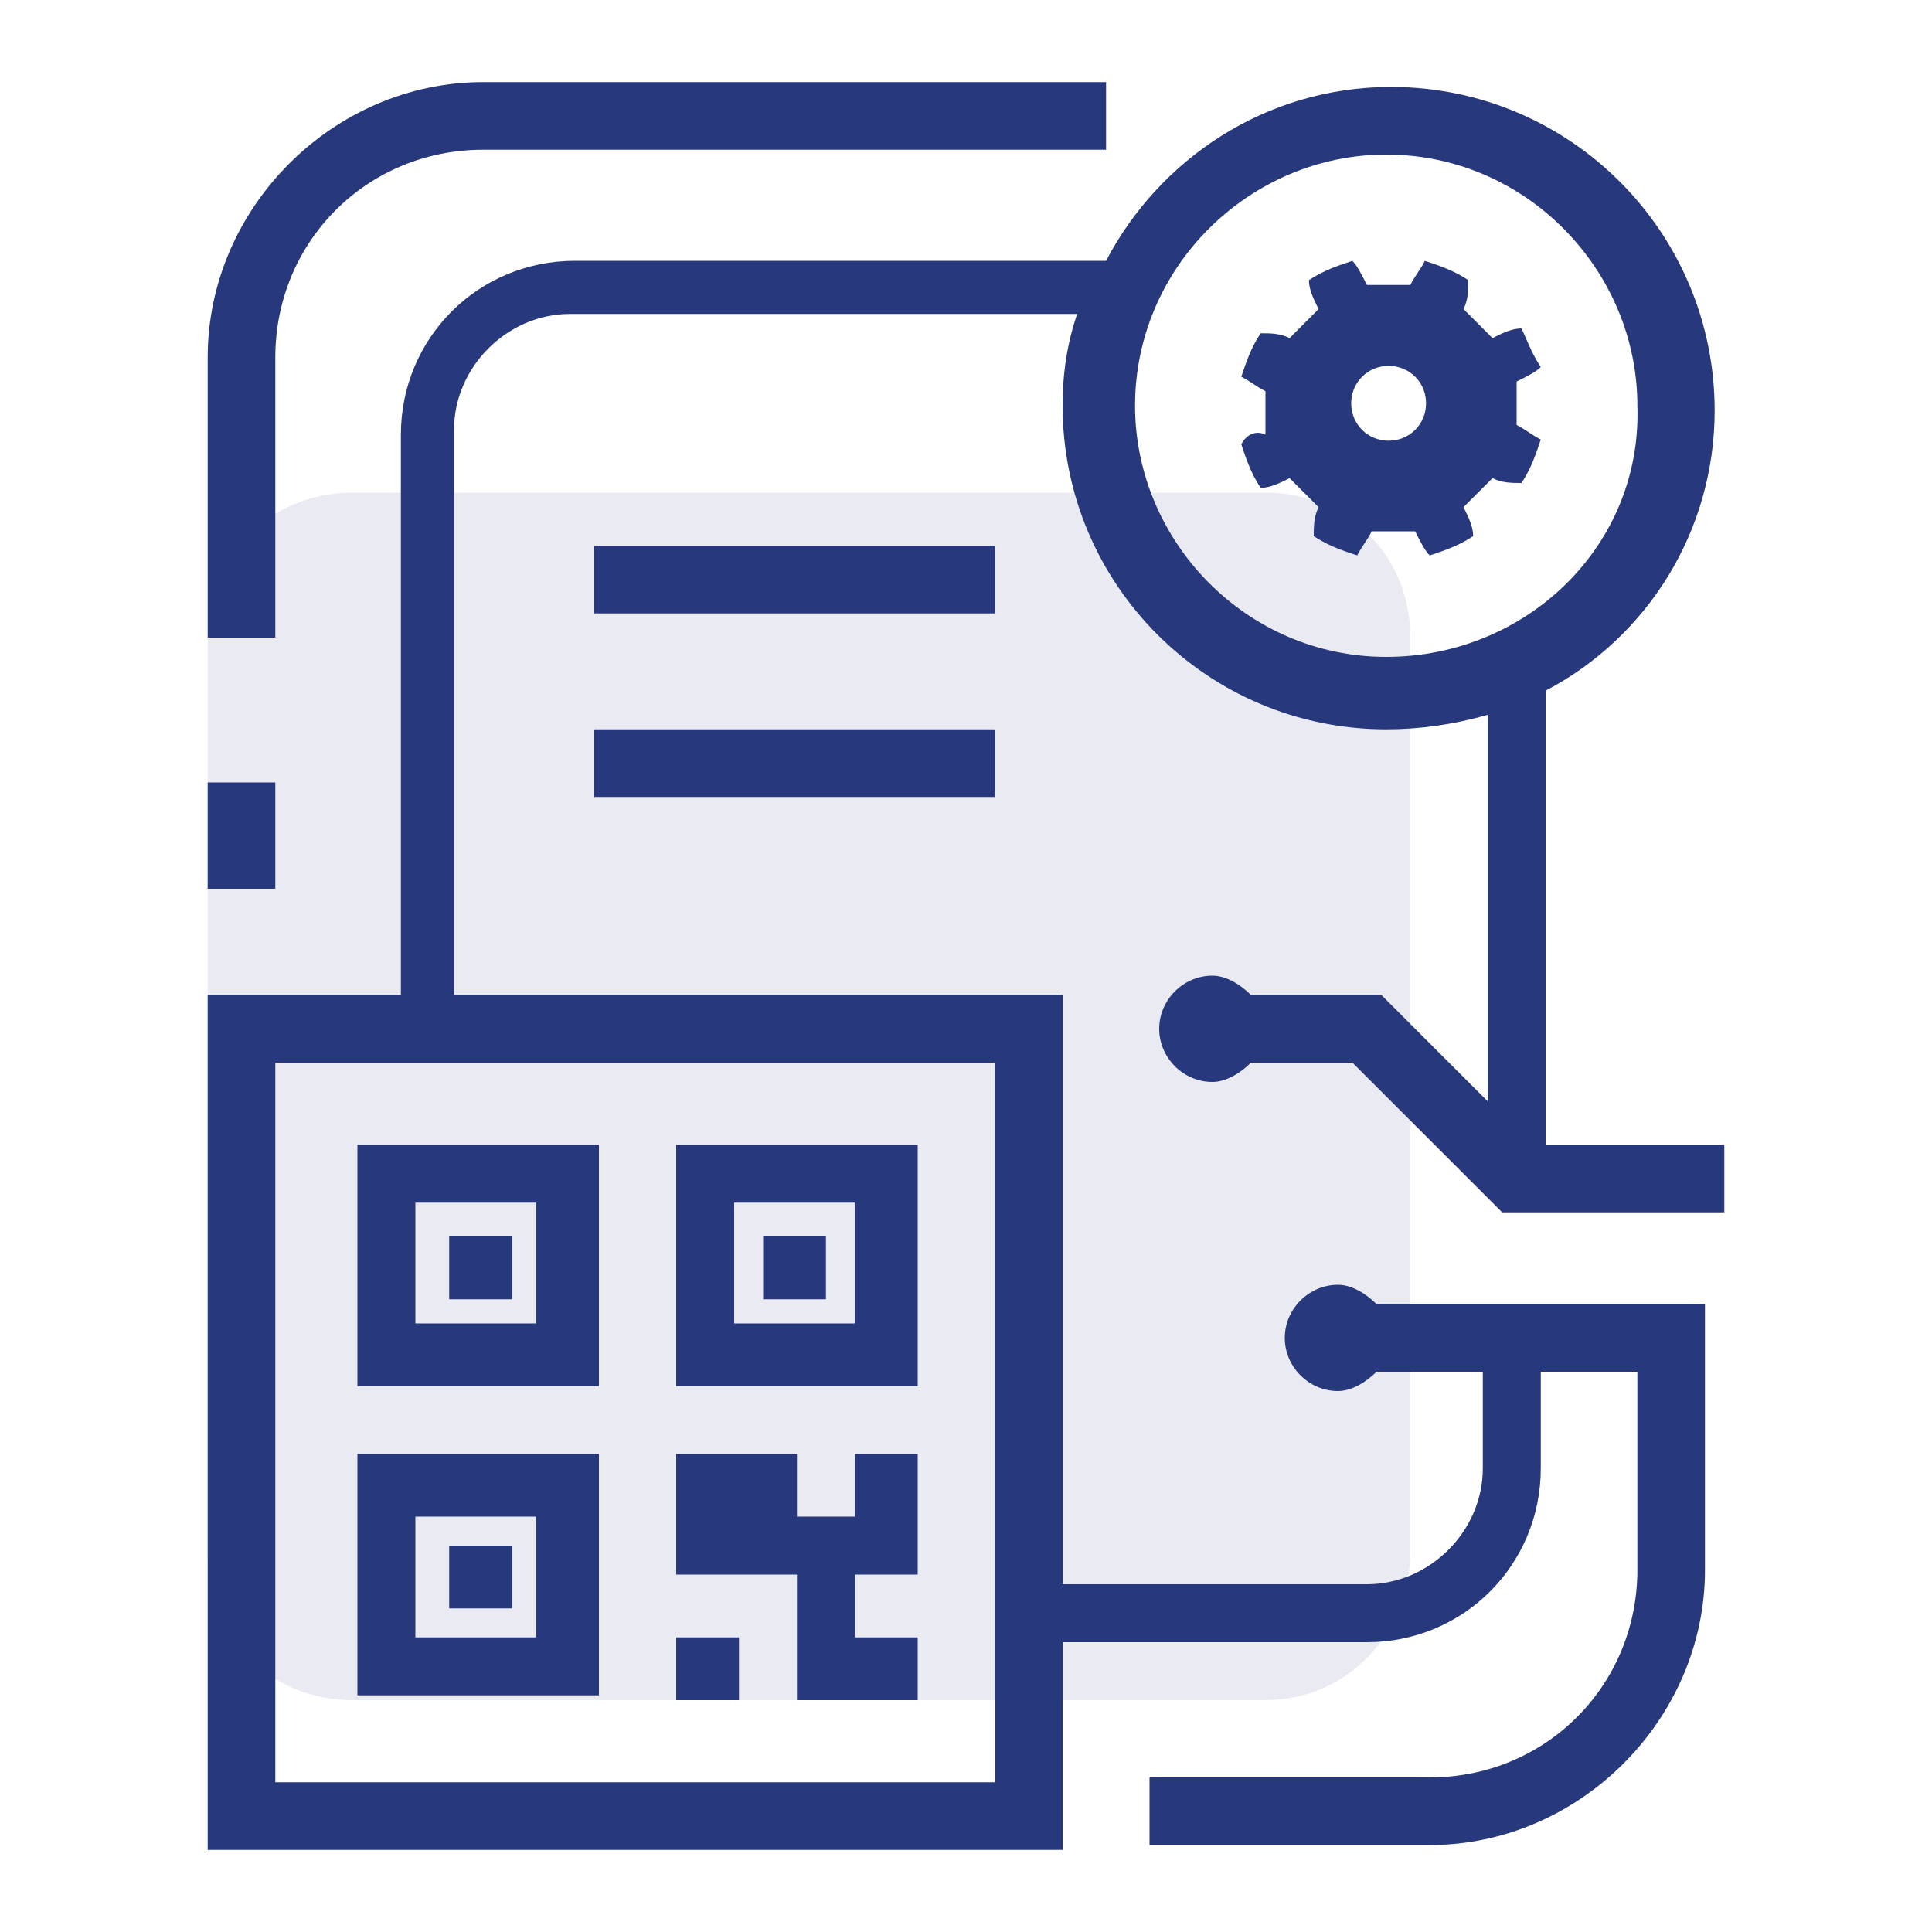<?xml version="1.0" encoding="utf-8"?>
<!-- Generator: Adobe Illustrator 21.0.0, SVG Export Plug-In . SVG Version: 6.00 Build 0)  -->
<svg version="1.1" id="Layer_1" xmlns="http://www.w3.org/2000/svg" xmlns:xlink="http://www.w3.org/1999/xlink" x="0px" y="0px"
	 viewBox="0 0 40 40" style="enable-background:new 0 0 40 40;" xml:space="preserve">
<style type="text/css">
	.st0{opacity:0.1;}
	.st1{fill:#28387C;}
</style>
<g>
	<g class="st0">
		<g>
			<path class="st1" d="M26.2,35.2H7.3c-1.7,0-3-1.3-3-3V13.2c0-1.7,1.3-3,3-3h18.9c1.7,0,3,1.3,3,3v18.9
				C29.2,33.8,27.9,35.2,26.2,35.2z"/>
		</g>
	</g>
	<g>
		<rect x="12.3" y="11.3" class="st1" width="8.3" height="1.4"/>
		<rect x="12.3" y="15.1" class="st1" width="8.3" height="1.4"/>
		<path class="st1" d="M5.7,7.4c0-2.4,1.9-4.3,4.3-4.3h12.9V1.7H10c-3.1,0-5.7,2.6-5.7,5.7v5.8h1.4V7.4z"/>
		<rect x="4.3" y="16.2" class="st1" width="1.4" height="2.2"/>
		<path class="st1" d="M28.6,20.6h-2.7c-0.2-0.2-0.5-0.4-0.8-0.4c-0.6,0-1.1,0.5-1.1,1.1c0,0.6,0.5,1.1,1.1,1.1
			c0.3,0,0.6-0.2,0.8-0.4H28l3.1,3.1h4.6v-1.4h-3.7v-9.4c2.1-1.1,3.5-3.3,3.5-5.8c0-3.7-3-6.7-6.7-6.7c-2.6,0-4.8,1.5-5.9,3.6H11.9
			c-2,0-3.6,1.6-3.6,3.6v11.6h-4v17.7H22V34h6.3c2,0,3.6-1.6,3.6-3.6v-2h2v4.1c0,2.4-1.9,4.3-4.3,4.3h-5.8v1.4h5.8
			c3.1,0,5.7-2.6,5.7-5.7v-5.5h-6.8c-0.2-0.2-0.5-0.4-0.8-0.4c-0.6,0-1.1,0.5-1.1,1.1c0,0.6,0.5,1.1,1.1,1.1c0.3,0,0.6-0.2,0.8-0.4
			h2.2v2c0,1.3-1.1,2.4-2.4,2.4H22V20.6H9.4V8.9c0-1.3,1.1-2.4,2.4-2.4h10.5c-0.2,0.6-0.3,1.2-0.3,1.9c0,3.7,3,6.7,6.7,6.7
			c0.7,0,1.4-0.1,2.1-0.3v8L28.6,20.6z M20.6,22v14.9H5.7V22H20.6z M28.7,13.6c-2.9,0-5.2-2.4-5.2-5.2c0-2.9,2.4-5.2,5.2-5.2
			c2.9,0,5.2,2.4,5.2,5.2C34,11.3,31.6,13.6,28.7,13.6z"/>
		<path class="st1" d="M19,23.7h-5v5h5V23.7z M17.7,27.4h-2.5v-2.5h2.5V27.4z"/>
		<path class="st1" d="M12.4,23.7h-5v5h5V23.7z M11.1,27.4H8.6v-2.5h2.5V27.4z"/>
		<rect x="14" y="33.9" class="st1" width="1.3" height="1.3"/>
		<polygon class="st1" points="16.5,32.6 16.5,33.9 16.5,35.2 17.7,35.2 19,35.2 19,33.9 17.7,33.9 17.7,32.6 19,32.6 19,31.4 
			19,30.1 17.7,30.1 17.7,31.4 16.5,31.4 16.5,30.1 15.2,30.1 14,30.1 14,31.4 14,32.6 15.2,32.6 		"/>
		<path class="st1" d="M12.4,30.1h-5v5h5V30.1z M11.1,33.9H8.6v-2.5h2.5V33.9z"/>
		<rect x="9.3" y="25.6" class="st1" width="1.3" height="1.3"/>
		<rect x="9.3" y="32" class="st1" width="1.3" height="1.3"/>
		<rect x="15.8" y="25.6" class="st1" width="1.3" height="1.3"/>
		<path class="st1" d="M31.5,6.8c-0.2,0-0.4,0.1-0.6,0.2c-0.1-0.1-0.2-0.2-0.3-0.3l0,0c-0.1-0.1-0.2-0.2-0.3-0.3
			c0.1-0.2,0.1-0.4,0.1-0.6c-0.3-0.2-0.6-0.3-0.9-0.4c-0.1,0.2-0.2,0.3-0.3,0.5c-0.1,0-0.3,0-0.5,0v0c-0.1,0-0.3,0-0.4,0
			c-0.1-0.2-0.2-0.4-0.3-0.5c-0.3,0.1-0.6,0.2-0.9,0.4c0,0.2,0.1,0.4,0.2,0.6c-0.1,0.1-0.2,0.2-0.3,0.3l0,0
			c-0.1,0.1-0.2,0.2-0.3,0.3c-0.2-0.1-0.4-0.1-0.6-0.1c-0.2,0.3-0.3,0.6-0.4,0.9c0.2,0.1,0.3,0.2,0.5,0.3c0,0.1,0,0.3,0,0.5h0
			c0,0.1,0,0.3,0,0.4C26,8.9,25.8,9,25.7,9.2c0.1,0.3,0.2,0.6,0.4,0.9c0.2,0,0.4-0.1,0.6-0.2c0.1,0.1,0.2,0.2,0.3,0.3l0,0
			c0.1,0.1,0.2,0.2,0.3,0.3c-0.1,0.2-0.1,0.4-0.1,0.6c0.3,0.2,0.6,0.3,0.9,0.4c0.1-0.2,0.2-0.3,0.3-0.5c0.1,0,0.3,0,0.5,0v0
			c0.1,0,0.3,0,0.4,0c0.1,0.2,0.2,0.4,0.3,0.5c0.3-0.1,0.6-0.2,0.9-0.4c0-0.2-0.1-0.4-0.2-0.6c0.1-0.1,0.2-0.2,0.3-0.3l0,0
			c0.1-0.1,0.2-0.2,0.3-0.3c0.2,0.1,0.4,0.1,0.6,0.1c0.2-0.3,0.3-0.6,0.4-0.9c-0.2-0.1-0.3-0.2-0.5-0.3c0-0.1,0-0.3,0-0.5h0
			c0-0.1,0-0.3,0-0.4c0.2-0.1,0.4-0.2,0.5-0.3C31.7,7.3,31.6,7,31.5,6.8z M29.3,8.9c-0.3,0.3-0.8,0.3-1.1,0c-0.3-0.3-0.3-0.8,0-1.1
			c0.3-0.3,0.8-0.3,1.1,0C29.6,8.1,29.6,8.6,29.3,8.9z"/>
	</g>
</g>
</svg>
